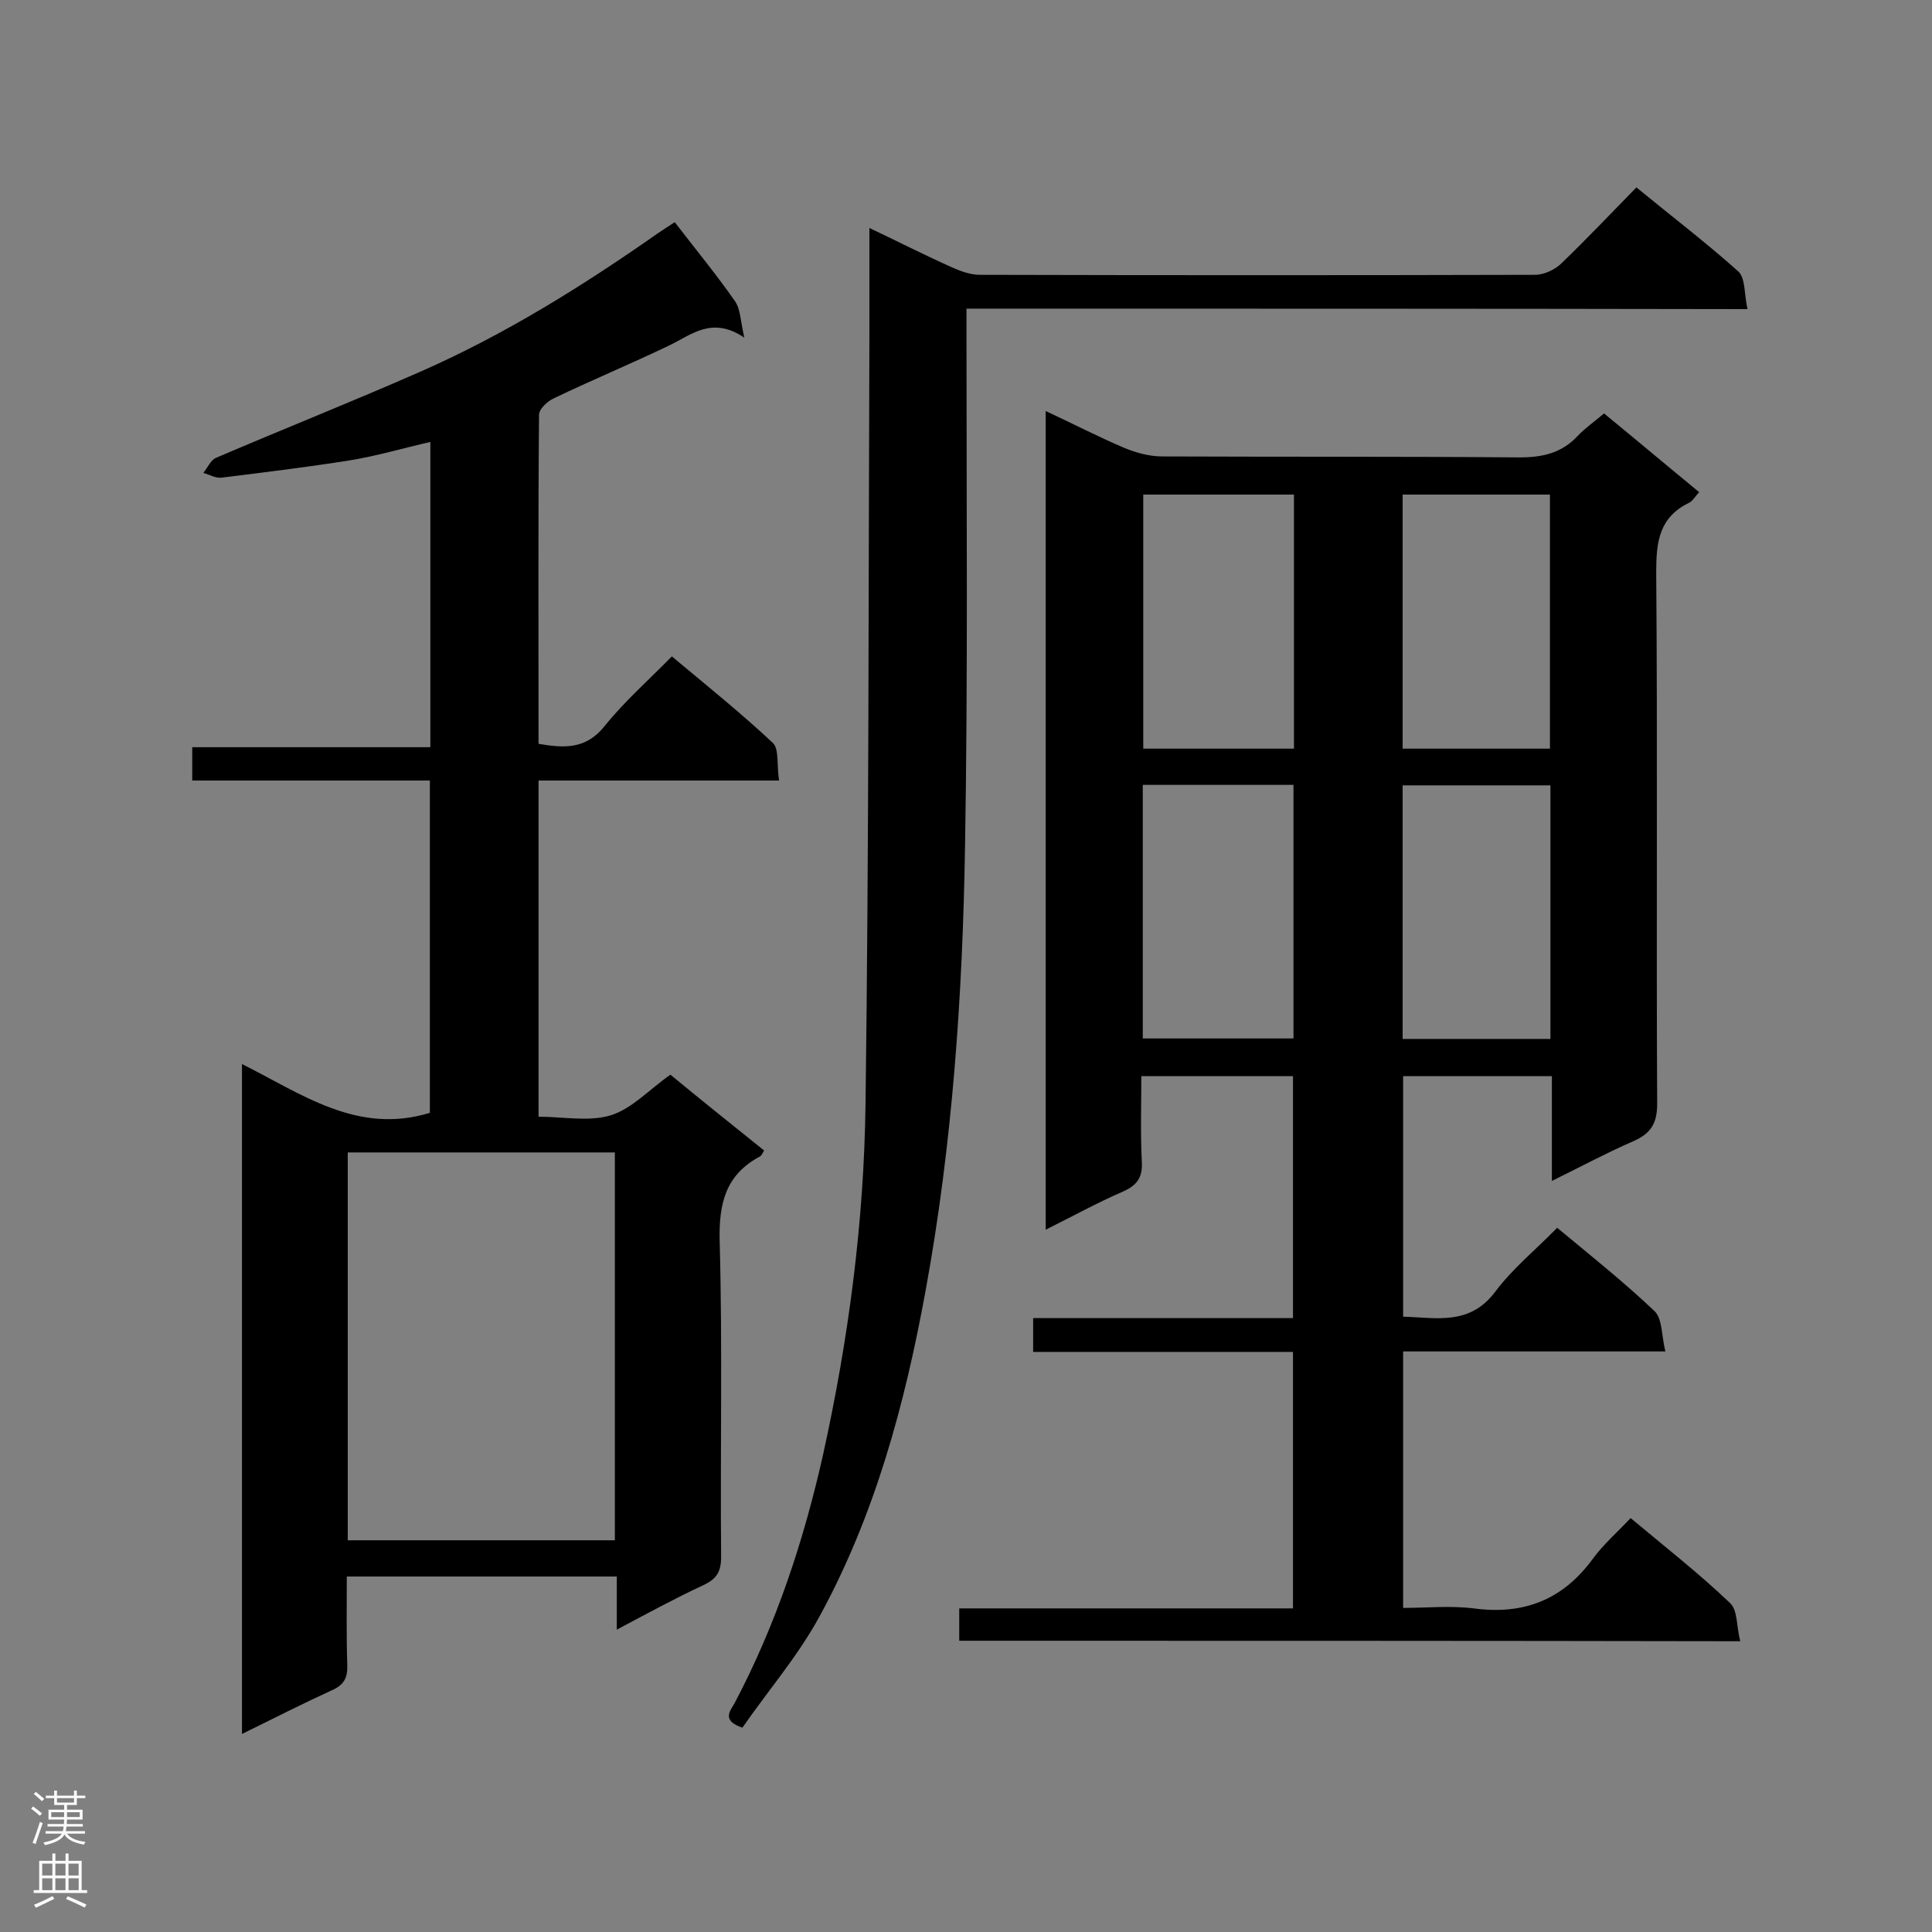 <svg enable-background="new 0 0 400 400" viewBox="0 0 400 400" xmlns="http://www.w3.org/2000/svg"><rect x="0" y="0" width="400" height="400" fill="#808080" stroke="none"/><g fill="#000001"><path d="m198.6 339.7c0-2.3 0-4.3 0-6.7h69.1c0-17.9 0-35.3 0-53.1-17.8 0-35.6 0-53.8 0 0-2.4 0-4.5 0-7h53.8c0-16.9 0-33.3 0-50.1-10.2 0-20.5 0-31.4 0 0 5.9-.2 11.8.1 17.7.2 3.3-1 4.9-3.9 6.2-5.3 2.3-10.4 5.1-16 7.9 0-56.6 0-112.7 0-169.5 5.6 2.6 10.8 5.3 16.2 7.6 2.4 1 5.2 1.8 7.9 1.8 24.7.1 49.3 0 74 .2 4.8 0 8.7-.9 12-4.4 1.6-1.7 3.5-3 5.5-4.7 6.6 5.4 13 10.8 19.7 16.3-.8.8-1.3 1.8-2.1 2.2-6.2 3-6.8 8.1-6.8 14.3.3 36.7 0 73.4.2 110.1 0 4.1-1.3 6.2-5 7.8-5.5 2.4-10.9 5.3-16.8 8.2 0-7.5 0-14.5 0-21.7-10.4 0-20.5 0-30.8 0v49.8c6.9.2 13.8 1.9 19.1-5.2 3.6-4.8 8.4-8.7 12.8-13.2 7.1 5.9 13.9 11.3 20.2 17.3 1.6 1.6 1.4 5.1 2.2 8.3-18.7 0-36.3 0-54.3 0v53.1c4.9 0 9.8-.5 14.6.1 10.4 1.4 18.5-1.8 24.7-10.3 2.2-3 5.1-5.5 7.8-8.4 7.3 6.1 14.2 11.5 20.6 17.6 1.6 1.5 1.3 4.9 2.1 7.9-54.4-.1-107.8-.1-161.7-.1zm38.1-237.3v52.6h31.2c0-17.7 0-35 0-52.6-10.5 0-20.8 0-31.2 0zm-.1 60.1v52.5h31.2c0-17.7 0-35.1 0-52.5-10.6 0-20.8 0-31.2 0zm84.3-7.5c0-17.7 0-35.2 0-52.6-10.4 0-20.4 0-30.5 0v52.6zm.1 7.6c-10.4 0-20.4 0-30.6 0v52.5h30.6c0-17.6 0-34.8 0-52.5z"/><path d="m161.3 161.6c-17.2 0-33.4 0-49.8 0v69.6c5.1 0 10.4 1.1 15-.3 4.4-1.4 8-5.4 12.3-8.4 6.3 5.2 12.8 10.4 19.4 15.7-.3.5-.5 1-.8 1.2-7.2 3.8-8.6 9.8-8.4 17.6.6 21.7.1 43.5.3 65.3 0 3.1-.9 4.6-3.7 5.9-5.8 2.7-11.5 5.8-17.9 9.2 0-4.1 0-7.4 0-11-18.8 0-37.1 0-55.9 0 0 6.2-.1 12.3.1 18.3.1 2.7-.7 4.2-3.3 5.3-6.1 2.8-12.2 5.9-18.5 9 0-46.5 0-92.2 0-138.7 12.4 6.2 23.9 14.7 38.9 10.1 0-22.4 0-45.4 0-68.8-16.4 0-32.7 0-49.2 0 0-2.4 0-4.4 0-6.9h49.3c0-21.2 0-42 0-63.2-5.7 1.3-11.1 2.9-16.6 3.8-8.8 1.4-17.8 2.5-26.7 3.6-1.2.1-2.4-.6-3.7-1 .9-1.1 1.5-2.6 2.6-3.1 14-6 28.1-11.6 42-17.7 17.6-7.7 33.8-17.8 49.5-28.8 1.2-.8 2.4-1.6 3.5-2.3 4.3 5.6 8.6 10.8 12.5 16.4 1.1 1.6 1.1 4 1.9 7.5-6.7-4.5-10.9-.6-15.5 1.6-7.9 3.8-16.1 7.2-24 11-1.3.6-3 2.2-3 3.4-.2 22.6-.1 45.2-.1 68.1 5.3.9 9.8 1.2 13.7-3.7 4.1-5.1 9-9.4 13.9-14.4 7.3 6.1 14.4 11.8 21 18 1.2 1.3.7 4.5 1.2 7.7zm-34 157.3c0-27 0-53.6 0-80.3-18.6 0-36.9 0-55.3 0v80.3z"/><path d="m200.1 63.9v6c0 35.1.3 70.2-.3 105.3-.5 30.9-2.6 61.7-8.2 92.2-4.3 23.5-10.5 46.4-22 67.4-4.5 8.2-10.7 15.4-15.9 22.9-4.4-1.5-2.5-3.5-1.6-5.1 8.6-16.3 14.3-33.6 18.3-51.4 5.3-24 8.5-48.3 8.8-72.8.7-52.9.6-105.9.8-158.8 0-7.2 0-14.5 0-22.4 6.1 2.9 11.6 5.7 17.2 8.2 1.8.8 3.8 1.5 5.7 1.5 38.3.1 76.6.1 114.9 0 1.9 0 4.2-1.1 5.5-2.4 5.2-5 10.2-10.3 15.5-15.7 7.3 6 14.4 11.4 21.1 17.4 1.5 1.4 1.2 4.7 1.9 7.8-54.1-.1-107.6-.1-161.7-.1z"/></g><path d="m6.44 374.46.42-.45c.65.47 1.27.95 1.85 1.44l-.45.49c-.65-.56-1.25-1.06-1.82-1.48m.93 7.33-.63-.26c.55-1.36 1.05-2.8 1.52-4.33.19.1.38.19.59.27-.46 1.29-.95 2.73-1.48 4.32m-.38-10.38.44-.42c.43.34 1.01.82 1.74 1.44l-.49.49c-.53-.51-1.09-1.01-1.69-1.51m2.5.35h1.72v-1.04h.59v1.04h3.52v-1.04h.59v1.04h1.75v.53h-1.75v1.42h-2.03v.97h3.22v2.03h-3.24c0 .35-.01.66-.03.93h3.32v.53h-3.37c-.03.27-.08.58-.15.94h3.96v.53h-3.71c.67.92 1.93 1.48 3.79 1.68-.13.24-.23.44-.29.59-2.13-.38-3.48-1.08-4.04-2.12-.43.97-1.77 1.72-4.03 2.23-.09-.19-.2-.37-.33-.55 2.1-.42 3.37-1.03 3.81-1.83h-3.36v-.53h3.58c.08-.29.13-.61.16-.94h-3.33v-.53h3.39c.02-.27.04-.58.04-.93h-3.23v-2.03h3.25v-.97h-2.07v-1.42h-1.73zm1.12 3.44v1h2.65c.01-.3.02-.44.01-.4v-.25-.35zm1.19-2h3.52v-.91h-3.52zm4.71 2h-2.63v.59c0 .15-.01.28-.01.4h2.64z" fill="#fafafa"/><path d="m13.56 383.74h.63v1.52h2.72v6.07h1.13v.6h-11.06v-.6h1.13v-6.07h2.73v-1.52h.63v1.52h2.1v-1.52zm-2.69 8.83.38.56c-1.24.63-2.53 1.25-3.85 1.85-.1-.21-.21-.42-.34-.63 1.36-.55 2.63-1.15 3.81-1.78m-2.13-4.27h2.1v-2.45h-2.1zm0 3.04h2.1v-2.46h-2.1zm2.72-3.04h2.1v-2.45h-2.1zm0 3.04h2.1v-2.46h-2.1zm6.07 3.6c-1.41-.71-2.7-1.3-3.86-1.78l.35-.56c1.45.62 2.75 1.19 3.88 1.72zm-1.25-9.09h-2.1v2.45h2.1zm-2.09 5.49h2.1v-2.46h-2.1z" fill="#fafafa"/></svg>